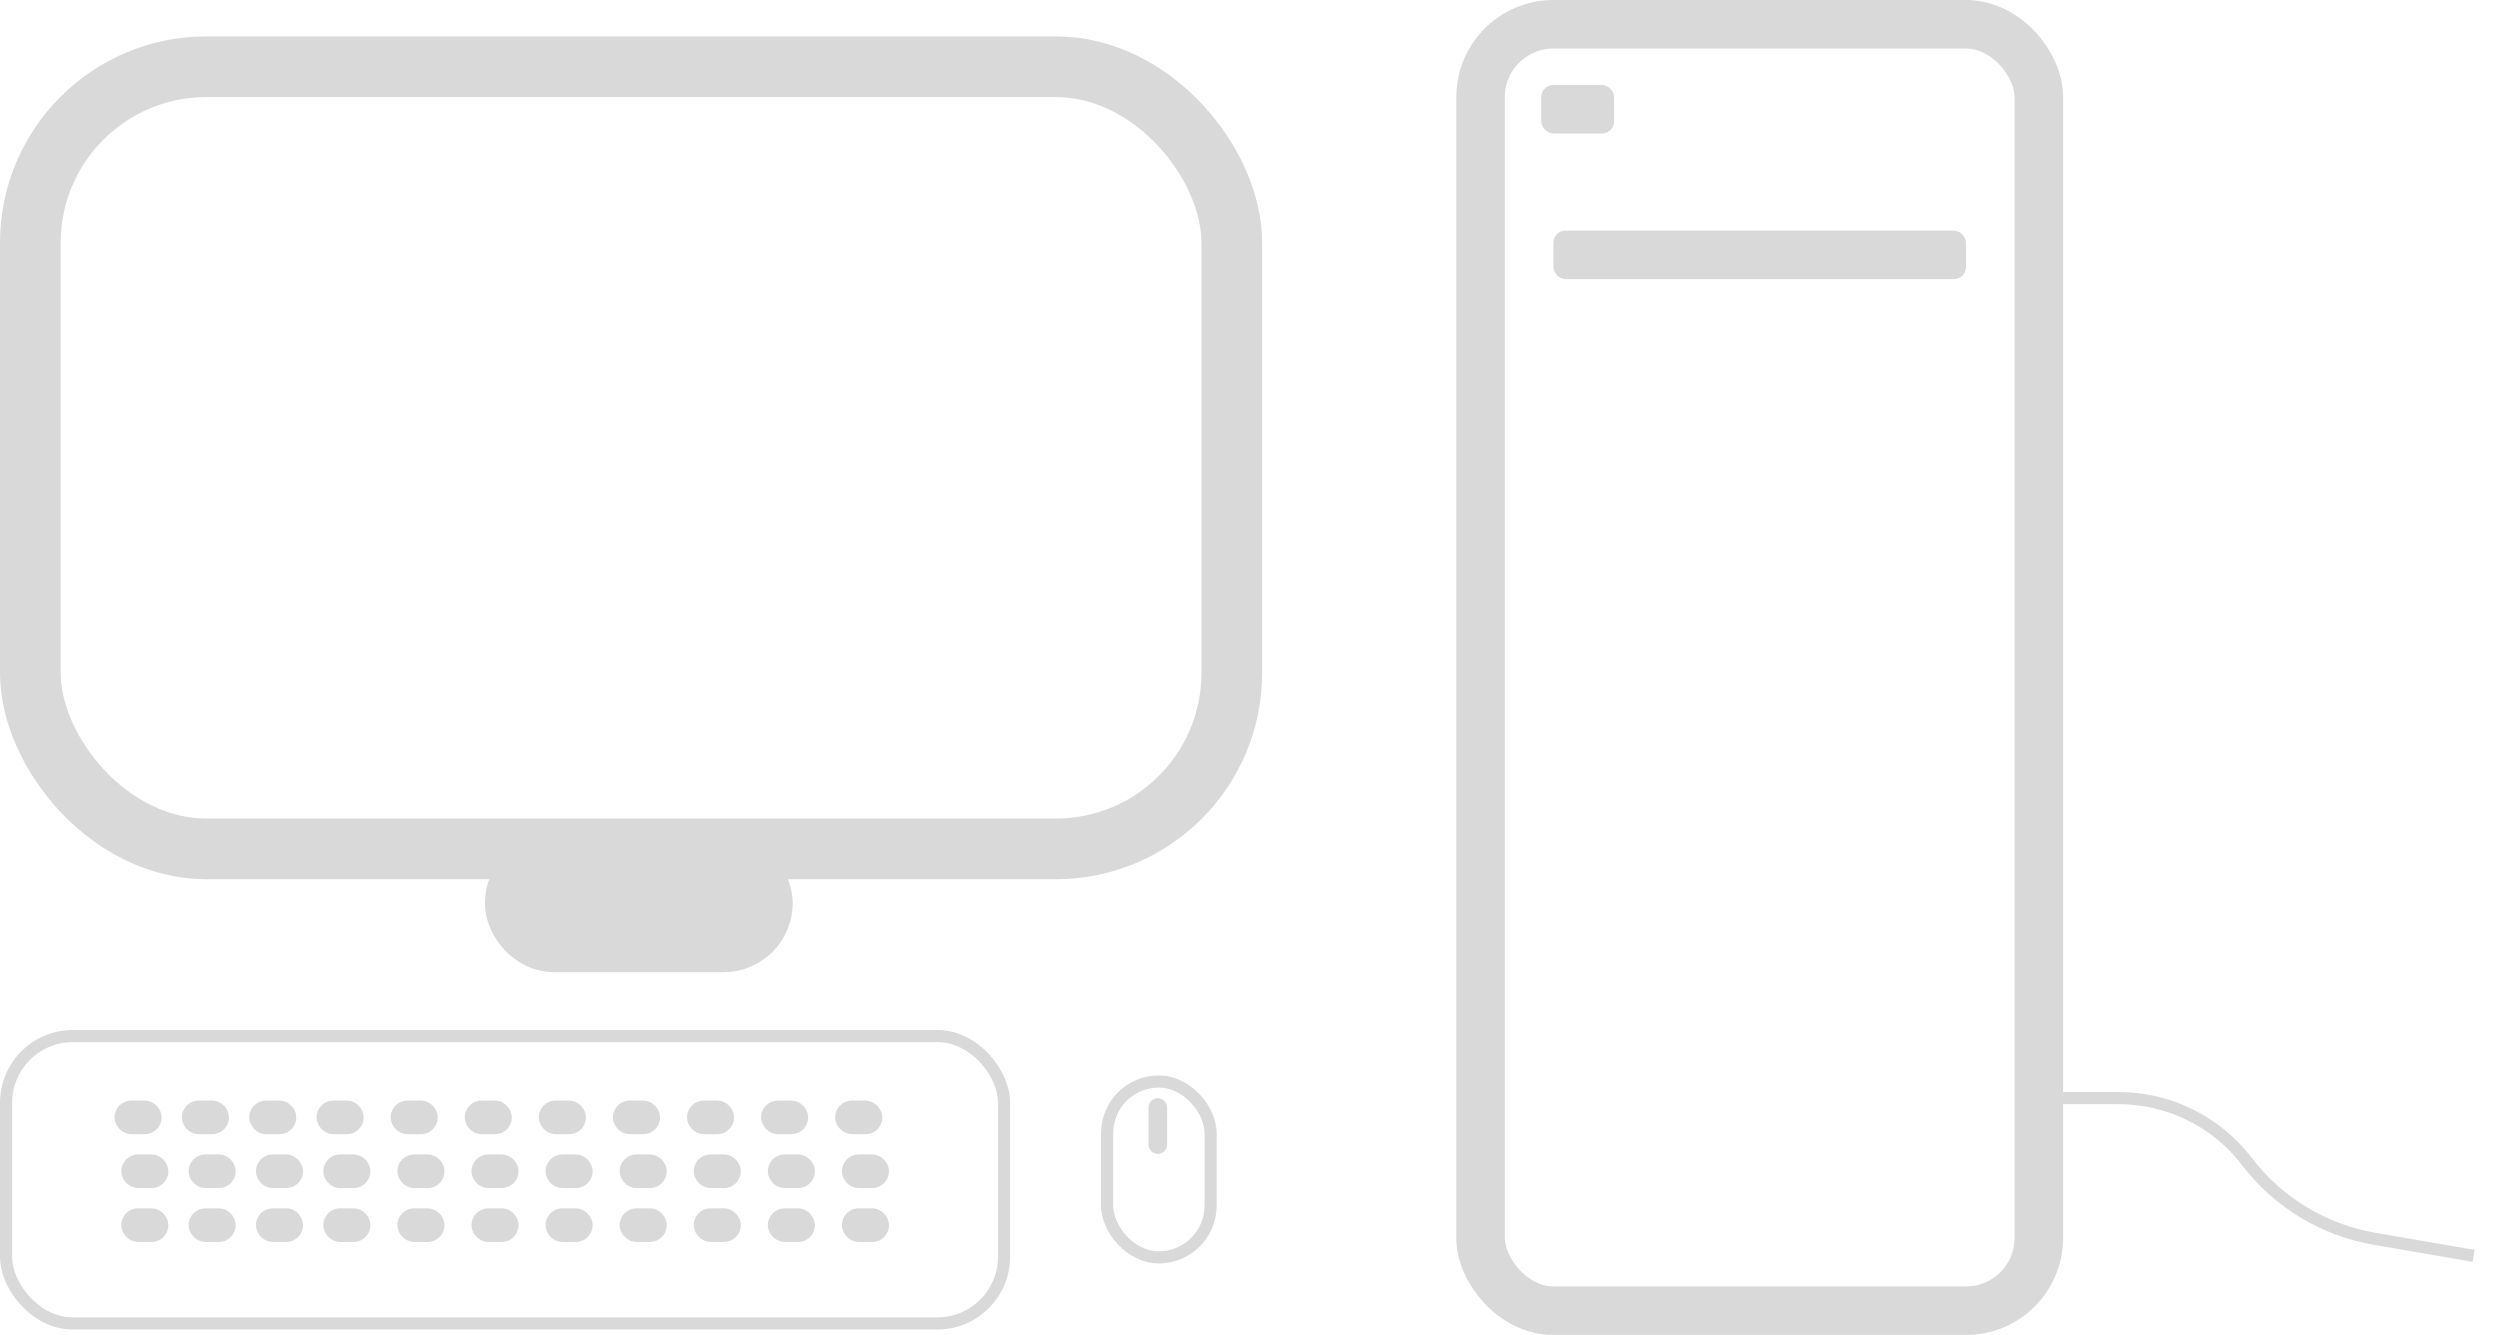 <svg width="206" height="110" viewBox="0 0 206 110" fill="none" xmlns="http://www.w3.org/2000/svg">
<rect x="2.5" y="5.5" width="99" height="64.447" rx="14.5" stroke="#D9D9D9" stroke-width="5"/>
<rect x="42.809" y="71.559" width="19.66" height="5.702" rx="2.851" stroke="#D9D9D9" stroke-width="5.702"/>
<rect x="0.5" y="85.372" width="82.234" height="23.681" rx="5.5" stroke="#D9D9D9"/>
<rect x="10.128" y="91.378" width="2.497" height="1.387" rx="0.694" stroke="#D9D9D9" stroke-width="1.387"/>
<rect x="10.683" y="95.818" width="2.497" height="1.387" rx="0.694" stroke="#D9D9D9" stroke-width="1.387"/>
<rect x="10.683" y="100.258" width="2.497" height="1.387" rx="0.694" stroke="#D9D9D9" stroke-width="1.387"/>
<rect x="15.678" y="91.378" width="2.497" height="1.387" rx="0.694" stroke="#D9D9D9" stroke-width="1.387"/>
<rect x="16.233" y="95.818" width="2.497" height="1.387" rx="0.694" stroke="#D9D9D9" stroke-width="1.387"/>
<rect x="16.233" y="100.258" width="2.497" height="1.387" rx="0.694" stroke="#D9D9D9" stroke-width="1.387"/>
<rect x="21.227" y="91.378" width="2.497" height="1.387" rx="0.694" stroke="#D9D9D9" stroke-width="1.387"/>
<rect x="21.782" y="95.818" width="2.497" height="1.387" rx="0.694" stroke="#D9D9D9" stroke-width="1.387"/>
<rect x="21.782" y="100.258" width="2.497" height="1.387" rx="0.694" stroke="#D9D9D9" stroke-width="1.387"/>
<rect x="26.777" y="91.378" width="2.497" height="1.387" rx="0.694" stroke="#D9D9D9" stroke-width="1.387"/>
<rect x="27.332" y="95.818" width="2.497" height="1.387" rx="0.694" stroke="#D9D9D9" stroke-width="1.387"/>
<rect x="27.332" y="100.258" width="2.497" height="1.387" rx="0.694" stroke="#D9D9D9" stroke-width="1.387"/>
<rect x="32.882" y="91.378" width="2.497" height="1.387" rx="0.694" stroke="#D9D9D9" stroke-width="1.387"/>
<rect x="33.437" y="95.818" width="2.497" height="1.387" rx="0.694" stroke="#D9D9D9" stroke-width="1.387"/>
<rect x="33.437" y="100.258" width="2.497" height="1.387" rx="0.694" stroke="#D9D9D9" stroke-width="1.387"/>
<rect x="38.986" y="91.378" width="2.497" height="1.387" rx="0.694" stroke="#D9D9D9" stroke-width="1.387"/>
<rect x="39.541" y="95.818" width="2.497" height="1.387" rx="0.694" stroke="#D9D9D9" stroke-width="1.387"/>
<rect x="39.541" y="100.258" width="2.497" height="1.387" rx="0.694" stroke="#D9D9D9" stroke-width="1.387"/>
<rect x="45.091" y="91.378" width="2.497" height="1.387" rx="0.694" stroke="#D9D9D9" stroke-width="1.387"/>
<rect x="45.646" y="95.818" width="2.497" height="1.387" rx="0.694" stroke="#D9D9D9" stroke-width="1.387"/>
<rect x="45.646" y="100.258" width="2.497" height="1.387" rx="0.694" stroke="#D9D9D9" stroke-width="1.387"/>
<rect x="63.405" y="91.378" width="2.497" height="1.387" rx="0.694" stroke="#D9D9D9" stroke-width="1.387"/>
<rect x="63.96" y="95.818" width="2.497" height="1.387" rx="0.694" stroke="#D9D9D9" stroke-width="1.387"/>
<rect x="63.96" y="100.258" width="2.497" height="1.387" rx="0.694" stroke="#D9D9D9" stroke-width="1.387"/>
<rect x="51.196" y="91.378" width="2.497" height="1.387" rx="0.694" stroke="#D9D9D9" stroke-width="1.387"/>
<rect x="51.751" y="95.818" width="2.497" height="1.387" rx="0.694" stroke="#D9D9D9" stroke-width="1.387"/>
<rect x="51.751" y="100.258" width="2.497" height="1.387" rx="0.694" stroke="#D9D9D9" stroke-width="1.387"/>
<rect x="69.509" y="91.378" width="2.497" height="1.387" rx="0.694" stroke="#D9D9D9" stroke-width="1.387"/>
<rect x="70.064" y="95.818" width="2.497" height="1.387" rx="0.694" stroke="#D9D9D9" stroke-width="1.387"/>
<rect x="70.064" y="100.258" width="2.497" height="1.387" rx="0.694" stroke="#D9D9D9" stroke-width="1.387"/>
<rect x="57.3" y="91.378" width="2.497" height="1.387" rx="0.694" stroke="#D9D9D9" stroke-width="1.387"/>
<rect x="57.855" y="95.818" width="2.497" height="1.387" rx="0.694" stroke="#D9D9D9" stroke-width="1.387"/>
<rect x="57.855" y="100.258" width="2.497" height="1.387" rx="0.694" stroke="#D9D9D9" stroke-width="1.387"/>
<rect x="91.223" y="89.117" width="8.532" height="14.489" rx="4.266" stroke="#D9D9D9"/>
<rect x="95.021" y="90.872" width="0.766" height="3.83" rx="0.383" stroke="#D9D9D9" stroke-width="0.766"/>
<rect x="122" y="2" width="46" height="106" rx="6" stroke="#D9D9D9" stroke-width="4"/>
<path d="M166.821 90.483L174.566 90.483C178.719 90.483 182.634 92.419 185.155 95.719V95.719V95.719C187.726 99.084 191.474 101.354 195.648 102.074L203.821 103.483" stroke="#D9D9D9"/>
<rect x="127" y="7" width="6" height="4" rx="1" fill="#D9D9D9"/>
<rect x="128" y="19" width="34" height="4" rx="1" fill="#D9D9D9"/>
</svg>
